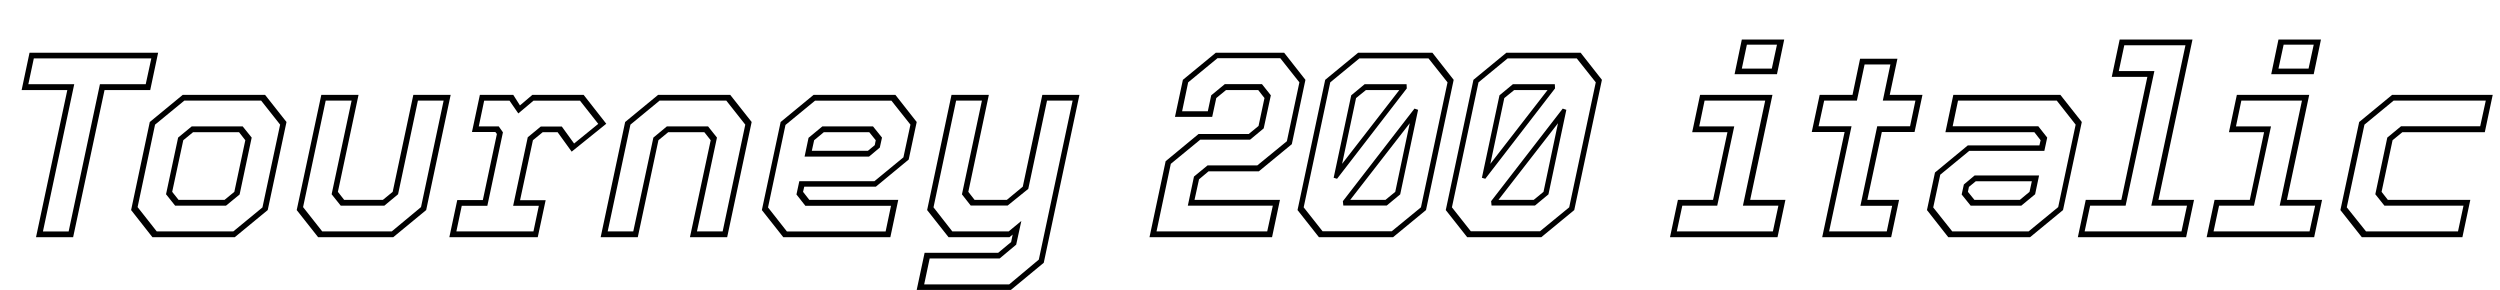 <svg xmlns="http://www.w3.org/2000/svg" xmlns:xlink="http://www.w3.org/1999/xlink" width="227.664" height="26.4"><path fill="black" d="M6.66 21.60L3.28 21.60L6.13 8.20L1.97 8.20L2.69 4.80L14.40 4.80L13.68 8.20L9.52 8.20L6.66 21.60ZM6.76 7.67L3.91 21.08L6.25 21.08L9.10 7.67L13.27 7.67L13.78 5.32L3.08 5.32L2.58 7.67L6.76 7.67ZM21.38 21.60L13.88 21.60L11.94 19.13L13.64 11.11L16.64 8.64L24.14 8.64L26.09 11.11L24.38 19.13L21.38 21.60ZM12.53 18.86L14.27 21.07L21.25 21.07L23.90 18.89L25.51 11.35L23.78 9.16L16.79 9.16L14.12 11.35L12.53 18.86ZM20.58 18.73L15.95 18.73L15.12 17.69L16.22 12.53L17.46 11.51L22.10 11.51L22.92 12.53L21.82 17.71L20.58 18.73ZM15.68 17.47L16.26 18.20L20.45 18.20L21.34 17.47L22.34 12.77L21.77 12.04L17.58 12.04L16.69 12.77L15.68 17.47ZM35.81 21.60L28.97 21.60L27.02 19.13L29.26 8.64L32.65 8.64L30.77 17.47L31.34 18.20L34.87 18.20L35.76 17.47L37.64 8.64L41.04 8.64L38.81 19.13L35.81 21.60ZM27.60 18.86L29.34 21.07L35.68 21.07L38.34 18.86L40.40 9.16L38.06 9.16L36.25 17.69L35.00 18.73L31.03 18.73L30.20 17.69L32.02 9.16L29.66 9.16L27.60 18.86ZM48.97 21.60L40.92 21.60L41.64 18.22L43.97 18.22L45.25 12.20L45.11 12.02L42.98 12.02L43.70 8.64L46.74 8.64L47.35 9.60L48.48 8.64L53.15 8.64L55.21 11.27L52.06 13.81L50.78 12.04L49.42 12.04L48.53 12.77L47.36 18.23L49.69 18.23L48.97 21.60ZM42.05 18.74L41.56 21.07L48.58 21.07L49.07 18.74L46.73 18.74L48.06 12.50L49.25 11.52L51.16 11.52L52.28 13.07L54.48 11.28L52.82 9.17L48.58 9.17L47.20 10.33L46.40 9.17L44.09 9.17L43.60 11.51L45.42 11.51L45.80 12.05L44.38 18.74L42.05 18.74ZM58.08 21.60L54.70 21.60L56.93 11.11L59.93 8.64L66.50 8.64L68.45 11.11L66.22 21.60L62.83 21.60L64.72 12.77L64.14 12.04L60.85 12.04L59.96 12.77L58.08 21.60ZM57.41 11.35L55.34 21.07L57.67 21.07L59.50 12.53L60.73 11.51L64.48 11.51L65.29 12.53L63.47 21.07L65.81 21.07L67.87 11.35L66.14 9.16L60.07 9.16L57.41 11.35ZM74.09 8.64L81.54 8.64L83.48 11.11L82.75 14.53L79.76 17.00L73.24 17.00L73.13 17.47L73.70 18.20L81.80 18.20L81.08 21.60L71.33 21.60L69.38 19.13L71.09 11.11L74.09 8.64ZM74.89 11.51L79.50 11.51L80.32 12.53L80.12 13.44L79.14 14.26L73.27 14.26L73.63 12.55L74.89 11.51ZM82.91 11.35L81.18 9.17L74.22 9.17L71.53 11.38L69.94 18.89L71.66 21.08L80.65 21.08L81.14 18.74L73.34 18.74L72.53 17.71L72.79 16.50L79.63 16.50L82.27 14.33L82.91 11.35ZM79.75 12.77L79.16 12.04L75.02 12.04L74.14 12.77L73.93 13.73L79.04 13.73L79.66 13.22L79.75 12.77ZM91.93 21.60L86.38 21.60L84.43 19.13L86.65 8.64L90.05 8.64L88.18 17.47L88.75 18.20L91.69 18.20L93.14 17.00L94.92 8.64L98.30 8.64L95.05 23.93L92.06 26.40L83.48 26.40L84.20 23.02L90.90 23.02L92.08 22.04L92.22 21.36L91.93 21.60ZM84.66 23.54L84.16 25.90L91.90 25.90L94.60 23.64L97.68 9.16L95.35 9.16L93.64 17.20L91.76 18.72L88.40 18.72L87.60 17.70L89.42 9.16L87.07 9.16L85.01 18.88L86.72 21.07L91.86 21.07L93.01 20.12L92.54 22.28L91.03 23.54L84.66 23.54ZM115.84 21.60L104.68 21.60L106.15 14.68L109.15 12.20L113.72 12.20L114.61 11.47L115.15 8.93L114.58 8.20L111.65 8.20L110.76 8.93L110.39 10.64L107.00 10.64L107.72 7.27L110.72 4.80L116.94 4.80L118.88 7.27L117.64 13.13L114.64 15.60L110.06 15.60L109.19 16.33L108.78 18.20L116.56 18.20L115.84 21.60ZM106.62 14.92L105.32 21.07L115.40 21.07L115.91 18.73L108.17 18.73L108.73 16.08L109.97 15.06L114.50 15.06L117.19 12.86L118.33 7.50L116.59 5.30L110.87 5.30L108.20 7.50L107.65 10.13L109.99 10.13L110.30 8.68L111.54 7.66L114.92 7.66L115.73 8.68L115.08 11.69L113.84 12.72L109.30 12.72L106.62 14.92ZM126.86 21.60L120.11 21.60L118.16 19.13L120.68 7.27L123.68 4.80L130.44 4.80L132.38 7.27L129.86 19.13L126.86 21.60ZM128.38 11.22L122.96 18.20L126.17 18.20L127.06 17.47L128.38 11.22ZM126.28 18.72L122.33 18.72L122.29 18.32L128.81 9.89L129.14 10.00L127.51 17.70L126.28 18.72ZM118.72 18.88L120.44 21.06L126.74 21.06L129.40 18.88L131.82 7.50L130.09 5.32L123.79 5.32L121.14 7.50L118.72 18.88ZM121.76 16.28L121.45 16.19L123.05 8.68L124.27 7.67L128.09 7.67L128.11 8.05L121.76 16.28ZM123.49 8.93L122.22 14.92L127.43 8.20L124.39 8.20L123.49 8.93ZM140.36 21.60L133.61 21.60L131.66 19.13L134.18 7.27L137.18 4.80L143.94 4.80L145.88 7.27L143.36 19.13L140.36 21.60ZM141.88 11.22L136.46 18.20L139.67 18.20L140.56 17.47L141.88 11.22ZM139.78 18.72L135.83 18.72L135.79 18.32L142.31 9.89L142.64 10.00L141.01 17.70L139.78 18.72ZM132.22 18.88L133.94 21.06L140.24 21.06L142.90 18.88L145.32 7.50L143.59 5.32L137.29 5.32L134.64 7.50L132.22 18.88ZM135.26 16.28L134.95 16.19L136.55 8.68L137.77 7.67L141.59 7.67L141.61 8.05L135.26 16.28ZM136.99 8.93L135.72 14.92L140.93 8.20L137.89 8.20L136.99 8.93ZM161.82 6.76L157.96 6.76L158.62 3.60L162.48 3.60L161.82 6.76ZM159.08 4.07L158.62 6.25L161.35 6.25L161.82 4.07L159.08 4.07ZM161.87 21.60L152.08 21.60L152.80 18.20L156 18.20L157.31 12.04L154.10 12.04L154.82 8.64L161.41 8.64L159.38 18.20L162.59 18.20L161.87 21.60ZM153.20 18.73L152.70 21.07L161.45 21.07L161.95 18.73L158.72 18.73L160.75 9.16L155.23 9.16L154.74 11.51L157.93 11.51L156.38 18.73L153.20 18.73ZM172.22 21.60L165.94 21.60L167.98 12.02L164.99 12.02L165.71 8.64L168.70 8.64L169.39 5.35L172.79 5.35L172.09 8.64L175.07 8.64L174.35 12.02L171.37 12.02L170.05 18.20L172.94 18.20L172.22 21.60ZM168.61 11.50L166.57 21.07L171.82 21.07L172.31 18.74L169.42 18.74L170.95 11.50L173.94 11.50L174.43 9.16L171.46 9.16L172.15 5.87L169.80 5.87L169.10 9.16L166.12 9.16L165.61 11.50L168.61 11.50ZM184.87 21.60L177.42 21.60L175.48 19.13L176.21 15.71L179.20 13.24L185.72 13.24L185.83 12.77L185.26 12.04L177.16 12.04L177.88 8.64L187.63 8.64L189.58 11.11L187.87 19.13L184.87 21.60ZM184.07 18.73L179.46 18.73L178.64 17.71L178.84 16.80L179.82 15.98L185.69 15.98L185.33 17.69L184.07 18.73ZM176.05 18.89L177.78 21.07L184.74 21.07L187.43 18.86L189.02 11.35L187.30 9.16L178.31 9.16L177.82 11.50L185.62 11.50L186.43 12.53L186.17 13.74L179.33 13.74L176.69 15.91L176.05 18.89ZM179.21 17.47L179.80 18.20L183.94 18.20L184.82 17.47L185.03 16.51L179.92 16.51L179.30 17.02L179.21 17.47ZM199.08 21.60L189.22 21.60L189.94 18.20L193.18 18.20L195.55 7.00L192.31 7.00L193.03 3.60L199.66 3.60L196.56 18.20L199.80 18.20L199.08 21.60ZM190.34 18.73L189.84 21.07L198.66 21.07L199.16 18.73L195.91 18.73L199.02 4.12L193.45 4.12L192.95 6.47L196.19 6.47L193.57 18.73L190.34 18.73ZM210.70 6.76L206.83 6.76L207.49 3.60L211.36 3.60L210.70 6.76ZM207.96 4.07L207.49 6.25L210.23 6.25L210.70 4.07L207.96 4.07ZM210.74 21.60L200.95 21.60L201.67 18.20L204.88 18.20L206.18 12.04L202.98 12.04L203.70 8.64L210.29 8.64L208.26 18.20L211.46 18.20L210.74 21.60ZM202.08 18.73L201.58 21.07L210.32 21.07L210.83 18.73L207.60 18.73L209.63 9.16L204.11 9.16L203.62 11.51L206.81 11.51L205.26 18.73L202.08 18.73ZM224.24 21.60L215.08 21.60L213.13 19.13L214.84 11.11L217.84 8.64L227.00 8.64L226.28 12.04L218.77 12.04L217.88 12.77L216.88 17.47L217.45 18.20L224.96 18.20L224.24 21.60ZM213.71 18.88L215.46 21.07L223.84 21.07L224.34 18.73L217.14 18.73L216.31 17.69L217.40 12.53L218.65 11.50L225.86 11.50L226.37 9.16L217.98 9.16L215.32 11.35L213.71 18.88Z"/></svg>